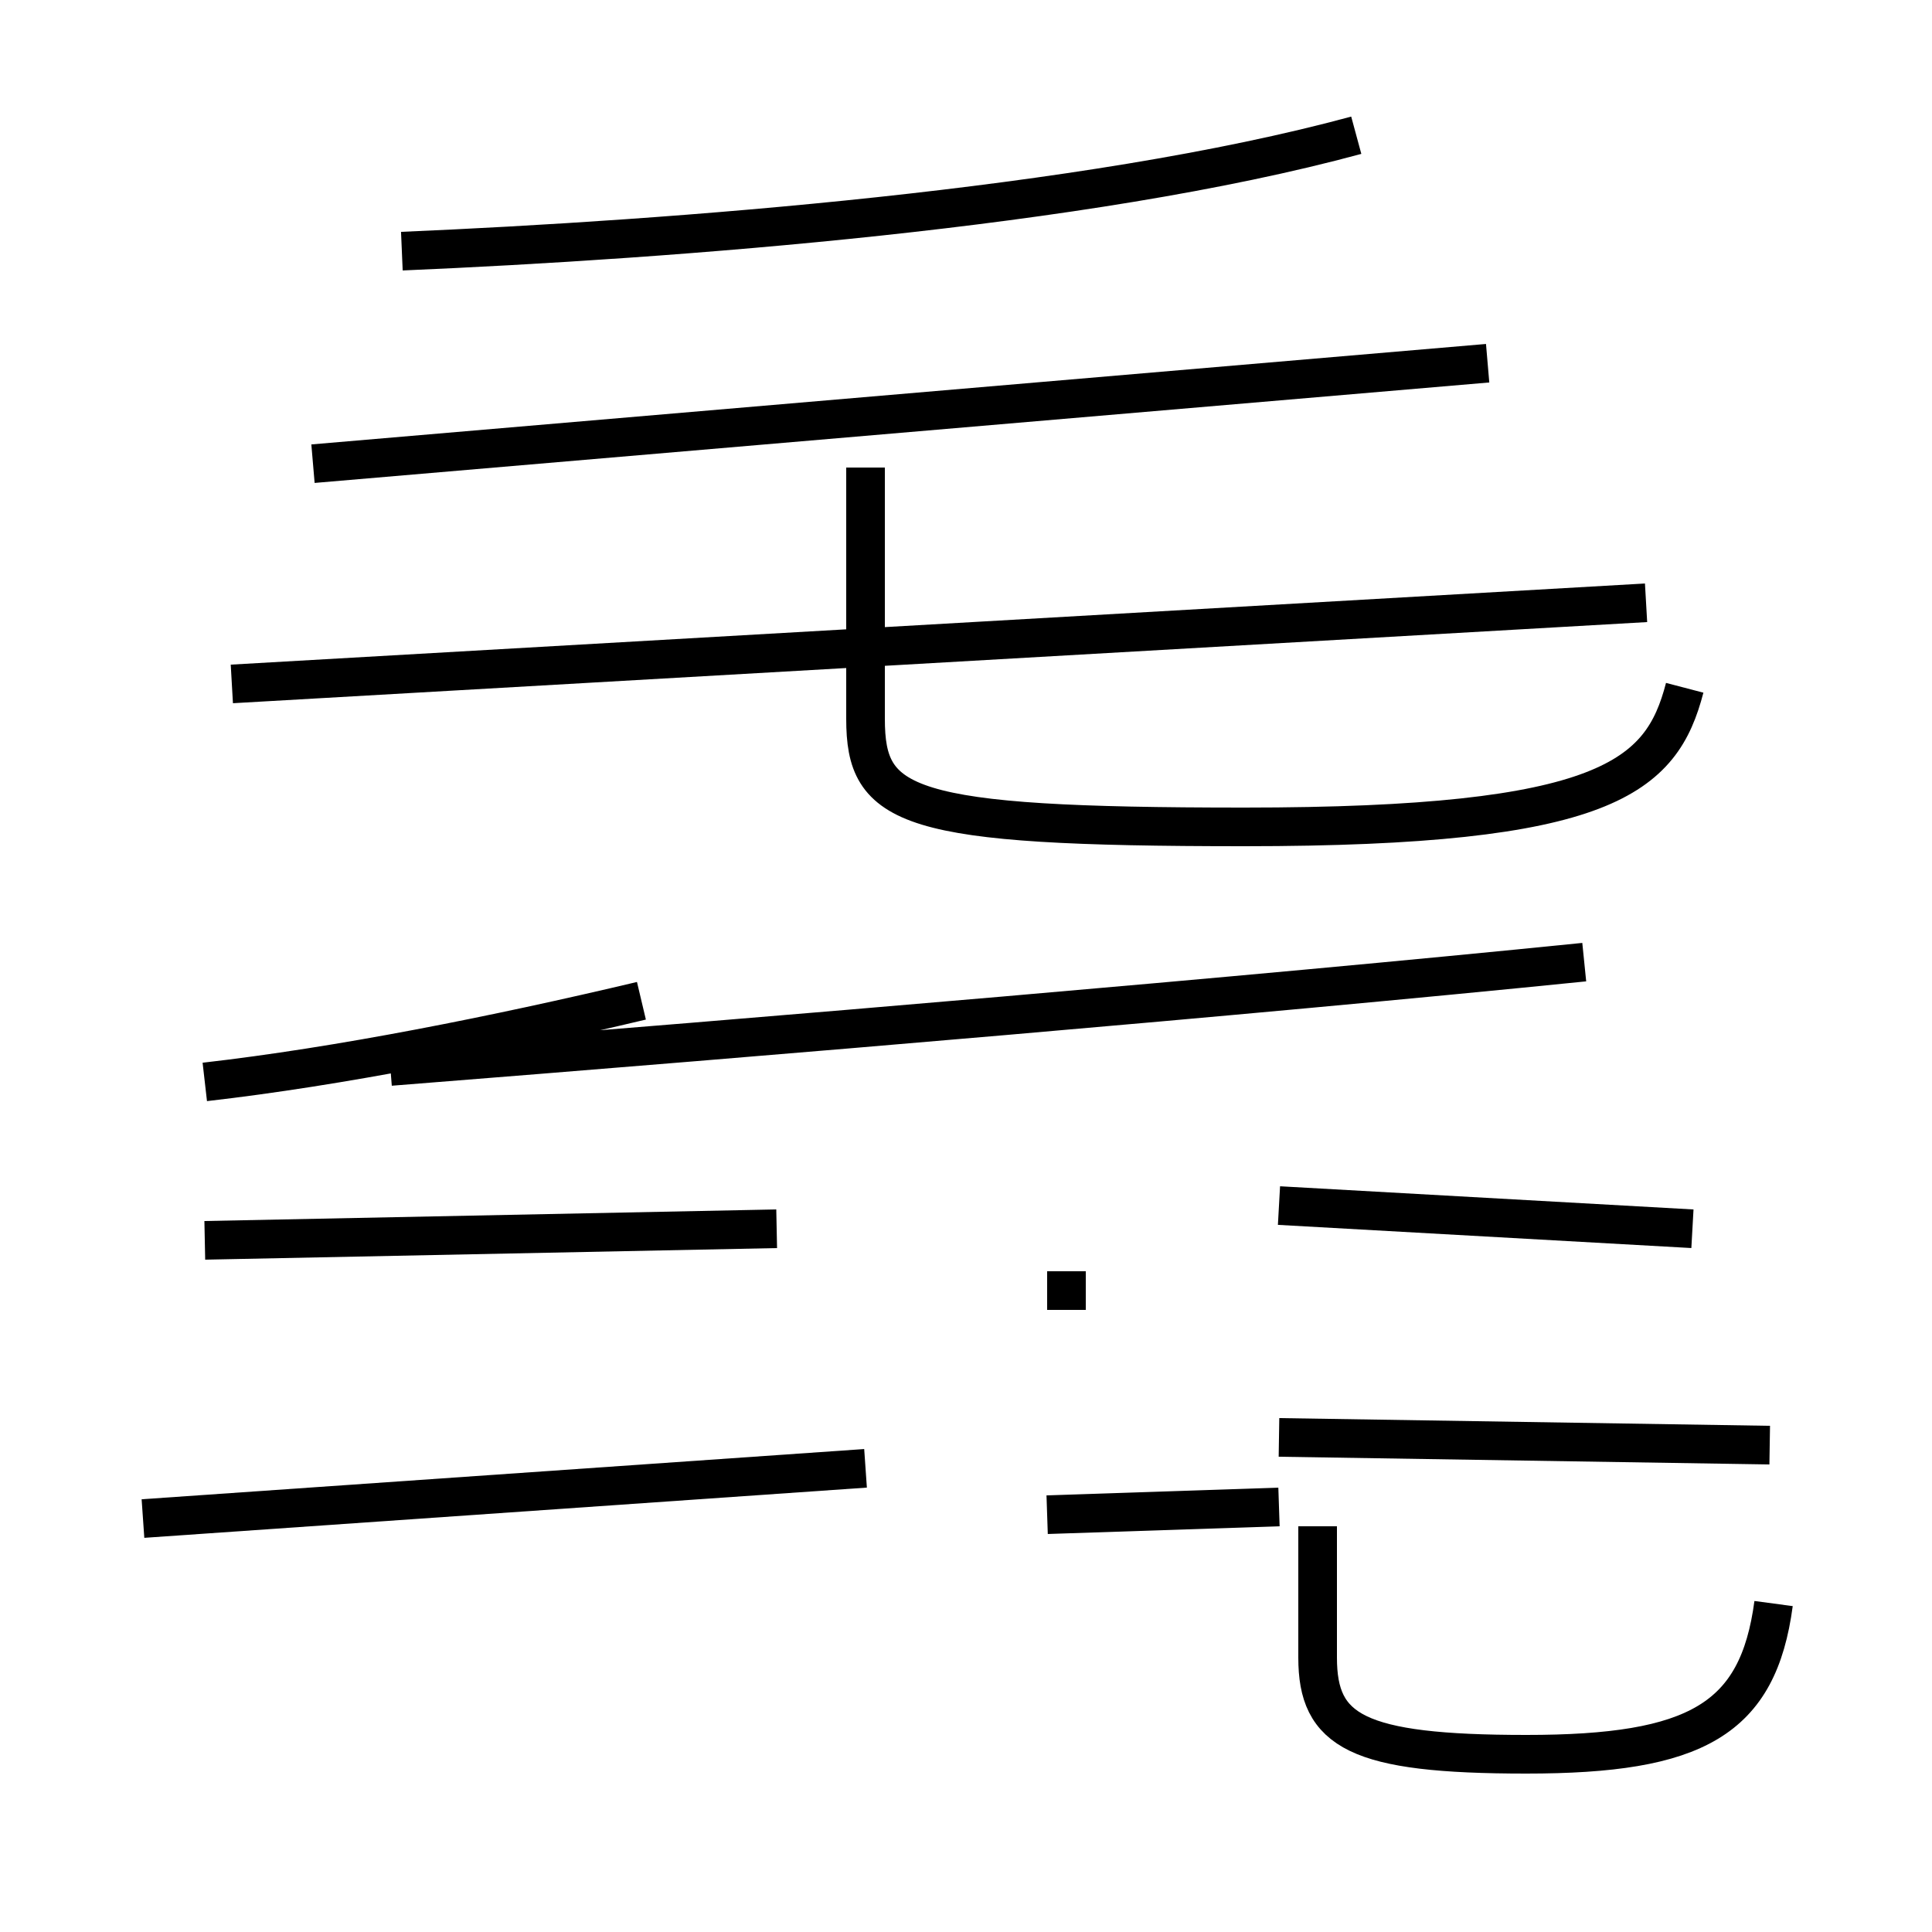 <?xml version='1.0' encoding='utf8'?>
<svg viewBox="0.0 -44.0 50.0 50.0" version="1.1" xmlns="http://www.w3.org/2000/svg">
<rect x="0.0" y="-44.0" width="50.0" height="50.0" fill="#808080" stroke="none"/>
<rect x="-1000" y="-1000" width="2000" height="2000" stroke="white" fill="white"/>
<g style="fill:none; stroke:#000000;  stroke-width:1">
<path d="M 43.6 26.2 C 43.0 23.9 41.6 22.6 32.2 22.6 C 23.4 22.6 22.4 23.1 22.4 25.4 L 22.4 31.9 M 8.1 32.0 L 38.5 34.6 M 6.0 26.3 L 42.6 28.4 M 10.4 37.5 C 17.4 37.8 28.1 38.6 35.1 40.5 M 5.3 16.0 C 8.8 16.4 12.8 17.2 16.6 18.1 M 3.7 4.7 L 22.4 6.0 M 20.1 12.2 L 5.3 11.9 M 27.1 10.6 L 28.1 10.6 M 45.8 6.6 L 33.1 6.8 M 27.1 4.8 L 33.1 5.0 M 45.9 2.5 C 45.5 -0.5 43.9 -1.4 39.5 -1.4 C 35.1 -1.4 34.1 -0.8 34.1 1.1 L 34.1 4.5 M 43.8 12.2 L 33.1 12.8 M 41.0 19.1 C 32.1 18.2 20.2 17.2 10.1 16.4" transform="scale(1, -1)" />
</g>
</svg>